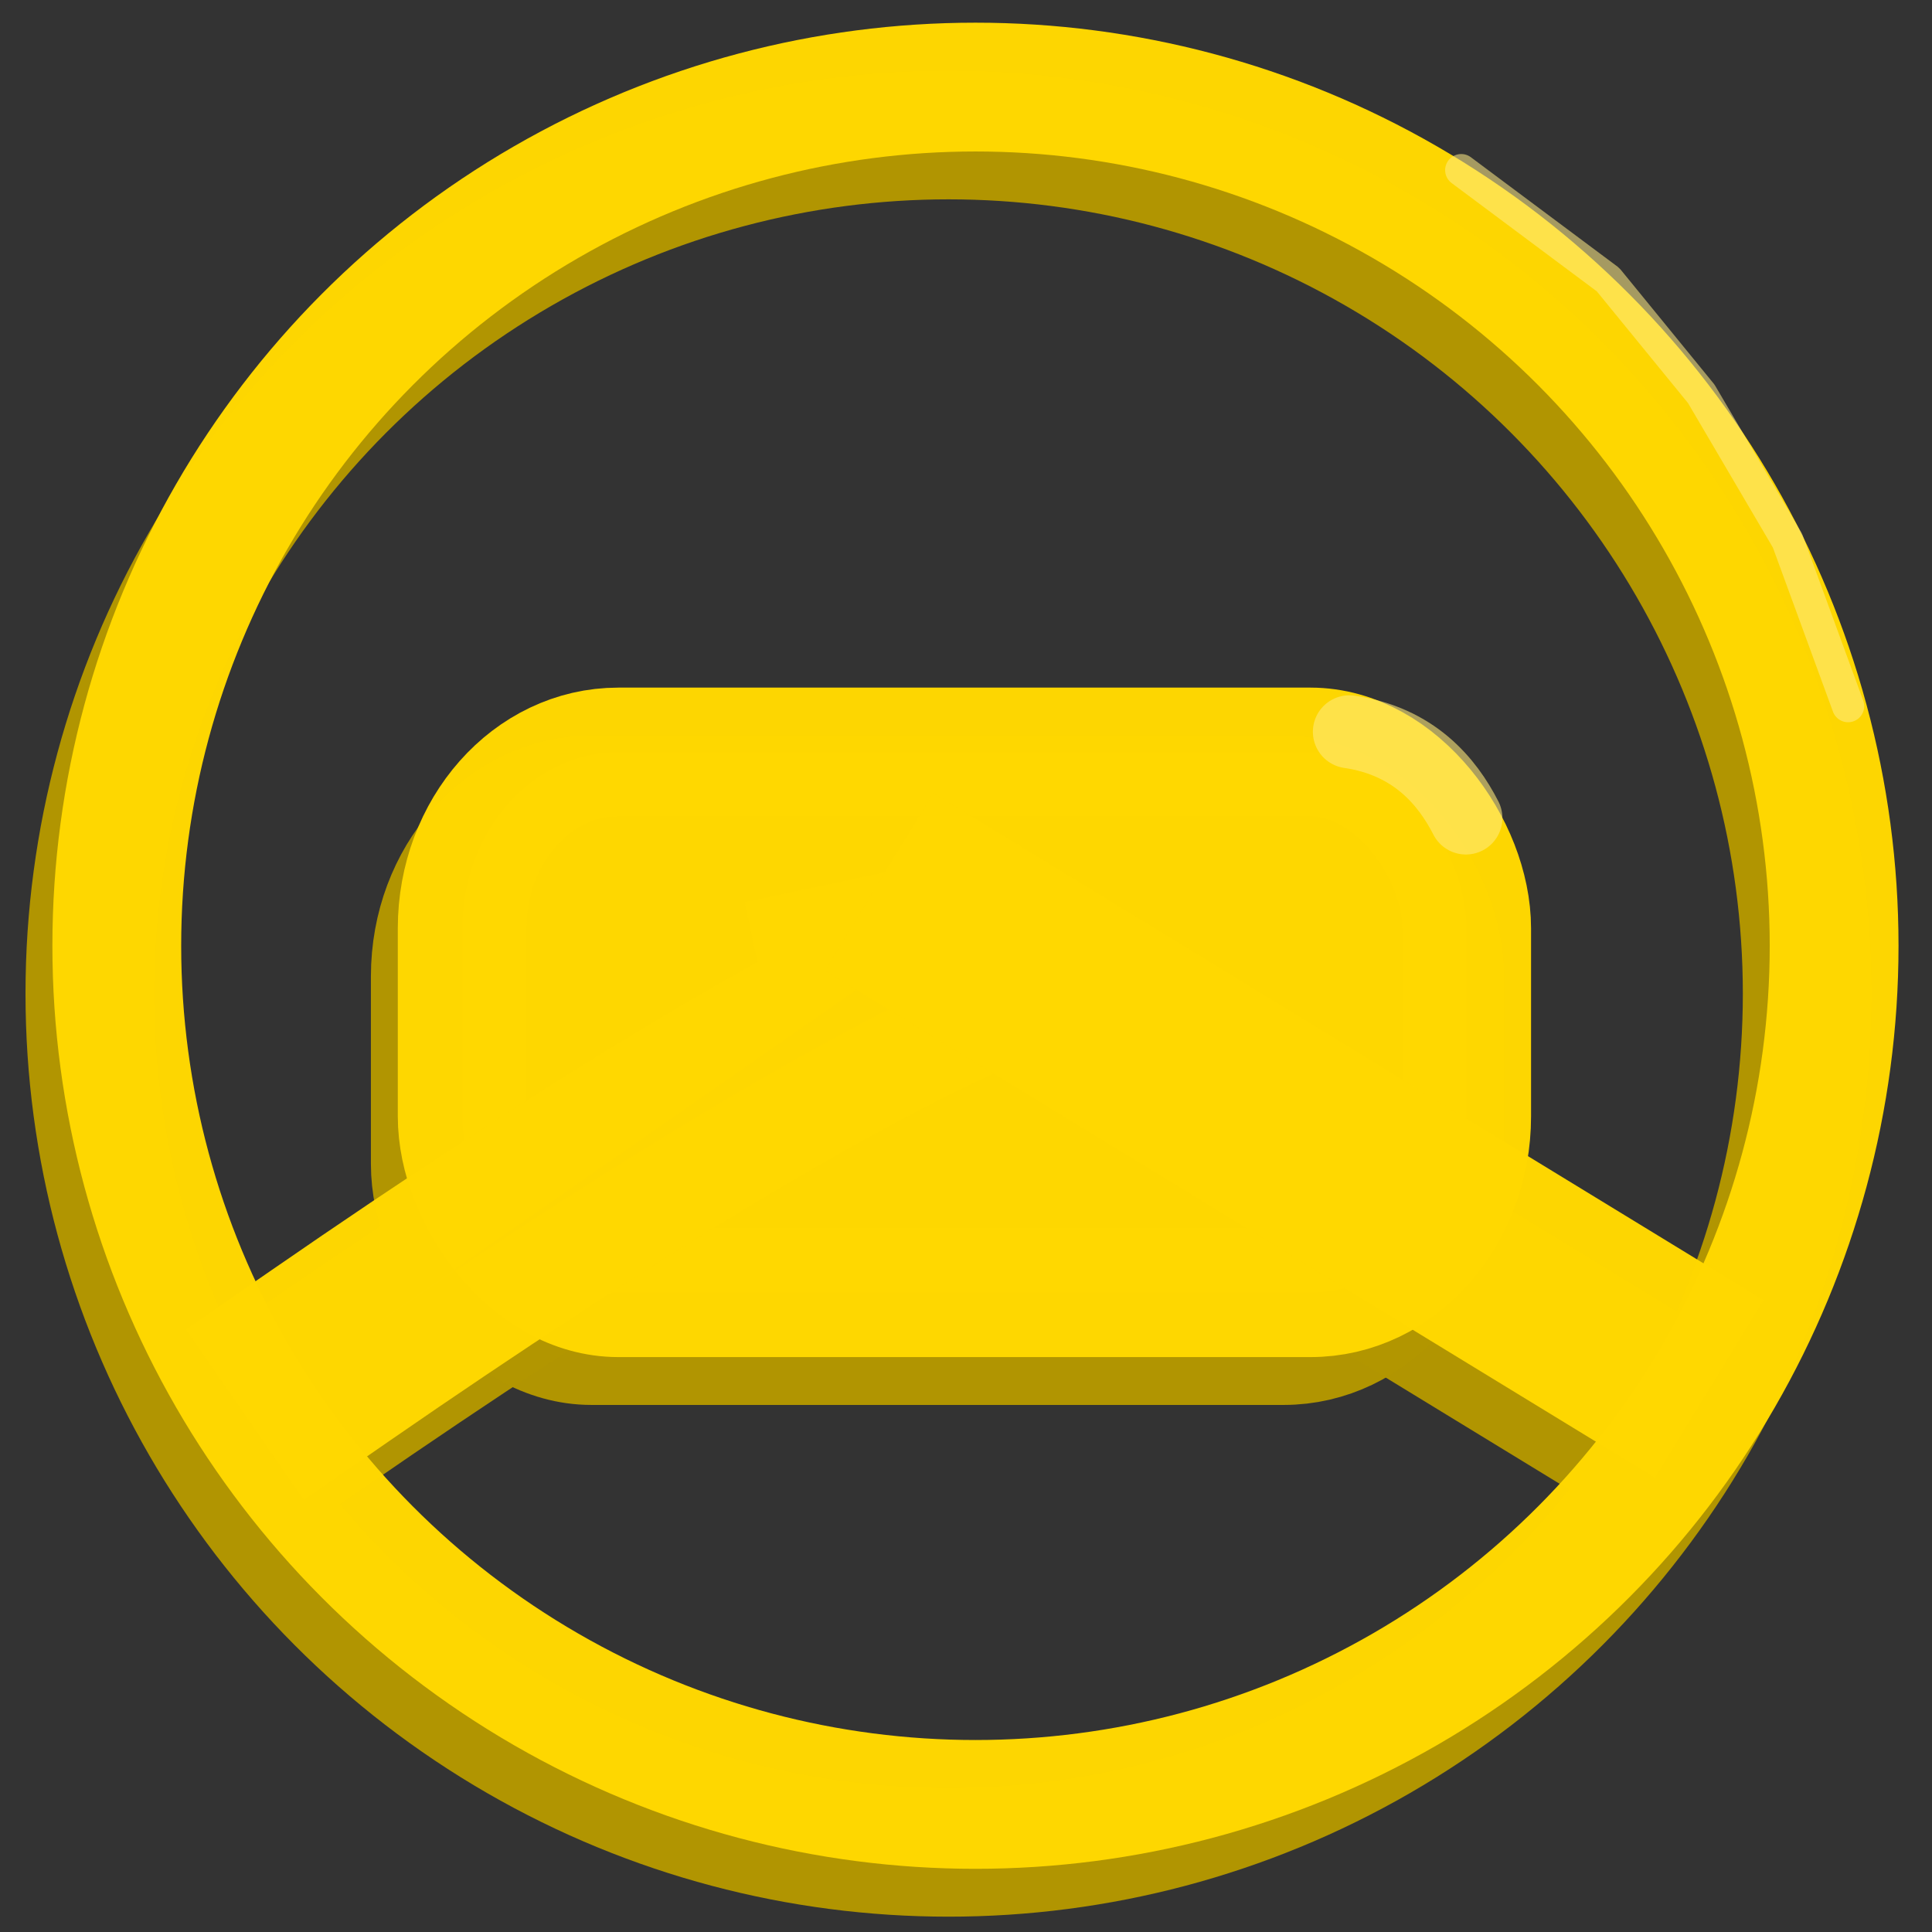 <?xml version="1.0" encoding="UTF-8" standalone="no"?>
<!-- Created with Inkscape (http://www.inkscape.org/) -->

<svg
   width="180"
   height="180"
   viewBox="0 0 180 180"
   version="1.1"
   id="svg5"
   xmlns="http://www.w3.org/2000/svg"
   xmlns:svg="http://www.w3.org/2000/svg">
  <rect x="0" y="0" width="180" height="180" fill="#333333" stroke="none"/>
  <defs
     id="defs2" />
  <g
     id="layer1"
     style="display:inline">
    <circle
       style="fill:none;fill-opacity:1;stroke:#b29600;stroke-width:12;stroke-linecap:square;stroke-miterlimit:0.1;stroke-dasharray:none;stroke-opacity:0.988;paint-order:markers fill stroke;image-rendering:auto"
       id="path234"
       cx="88.376"
       cy="92.572"
       r="80" />
    <rect
       style="fill:#b29600;fill-opacity:0.988;stroke:#b29600;stroke-width:12;stroke-linecap:square;stroke-miterlimit:0.1;stroke-dasharray:none;stroke-opacity:0.988;paint-order:markers fill stroke"
       id="rect950"
       width="93.583"
       height="50.374"
       x="40.557"
       y="74.521"
       ry="16.434"
       rx="14.548" />
    <path
       style="fill:#d1b773;fill-opacity:0.988;stroke:#b29600;stroke-width:19.331;stroke-linecap:square;stroke-miterlimit:0.1;stroke-dasharray:none;stroke-opacity:0.988;paint-order:markers fill stroke"
       d="M 28.252,130.774 C 79.346,95.466 94.269,92.564 94.269,92.564 l -15.935,3.386"
       id="path1403" />
    <path
       style="display:inline;fill:#d1b773;fill-opacity:0.988;stroke:#b29600;stroke-width:19.403;stroke-linecap:square;stroke-miterlimit:0.1;stroke-dasharray:none;stroke-opacity:0.988;paint-order:markers fill stroke"
       d="M 148.475,128.808 87.67,91.67 v 0"
       id="path1405" />
  </g>
  <g
     id="layer5"
     style="display:inline">
    <circle
       style="display:inline;fill:none;fill-opacity:1;stroke:#ffd700;stroke-width:12;stroke-linecap:square;stroke-miterlimit:0.1;stroke-dasharray:none;stroke-opacity:0.988;paint-order:markers fill stroke;image-rendering:auto"
       id="path234-9"
       cx="90.881"
       cy="88.113"
       r="80" />
    <rect
       style="display:inline;fill:#ffd700;fill-opacity:0.988;stroke:#ffd700;stroke-width:12;stroke-linecap:square;stroke-miterlimit:0.1;stroke-dasharray:none;stroke-opacity:0.988;paint-order:markers fill stroke"
       id="rect950-9"
       width="93.583"
       height="50.374"
       x="43.062"
       y="70.063"
       ry="16.434"
       rx="14.548" />
    <path
       style="display:inline;fill:#d1b773;fill-opacity:0.988;stroke:#ffd700;stroke-width:19.331;stroke-linecap:square;stroke-miterlimit:0.1;stroke-dasharray:none;stroke-opacity:0.988;paint-order:markers fill stroke"
       d="M 30.756,126.316 C 81.85,91.007 96.773,88.105 96.773,88.105 l -15.935,3.386"
       id="path1403-7" />
    <path
       style="display:inline;fill:#d1b773;fill-opacity:0.988;stroke:#ffd700;stroke-width:19.403;stroke-linecap:square;stroke-miterlimit:0.1;stroke-dasharray:none;stroke-opacity:0.988;paint-order:markers fill stroke"
       d="M 150.979,124.349 90.174,87.211 v 0"
       id="path1405-3" />
  </g>
  <g
     id="layer6"
     style="display:inline">
    <path
       style="fill:none;fill-opacity:0.988;stroke:#ffea7b;stroke-width:6.8;stroke-linecap:round;stroke-miterlimit:0.1;stroke-dasharray:none;stroke-opacity:0.599;paint-order:markers fill stroke"
       d="m 125.718,68.179 c 6.017,0.884 9.109,4.617 10.856,8.034"
       id="path1138" />
    <path
       style="fill:none;fill-opacity:0.988;stroke:#ffec85;stroke-width:3;stroke-linecap:round;stroke-miterlimit:0.1;stroke-dasharray:none;stroke-opacity:0.557;paint-order:markers fill stroke"
       d="m 136.14,15.85 13.679,10.205 8.685,10.639 8.034,13.679 5.645,15.416"
       id="path1290" />
  </g>
</svg>
